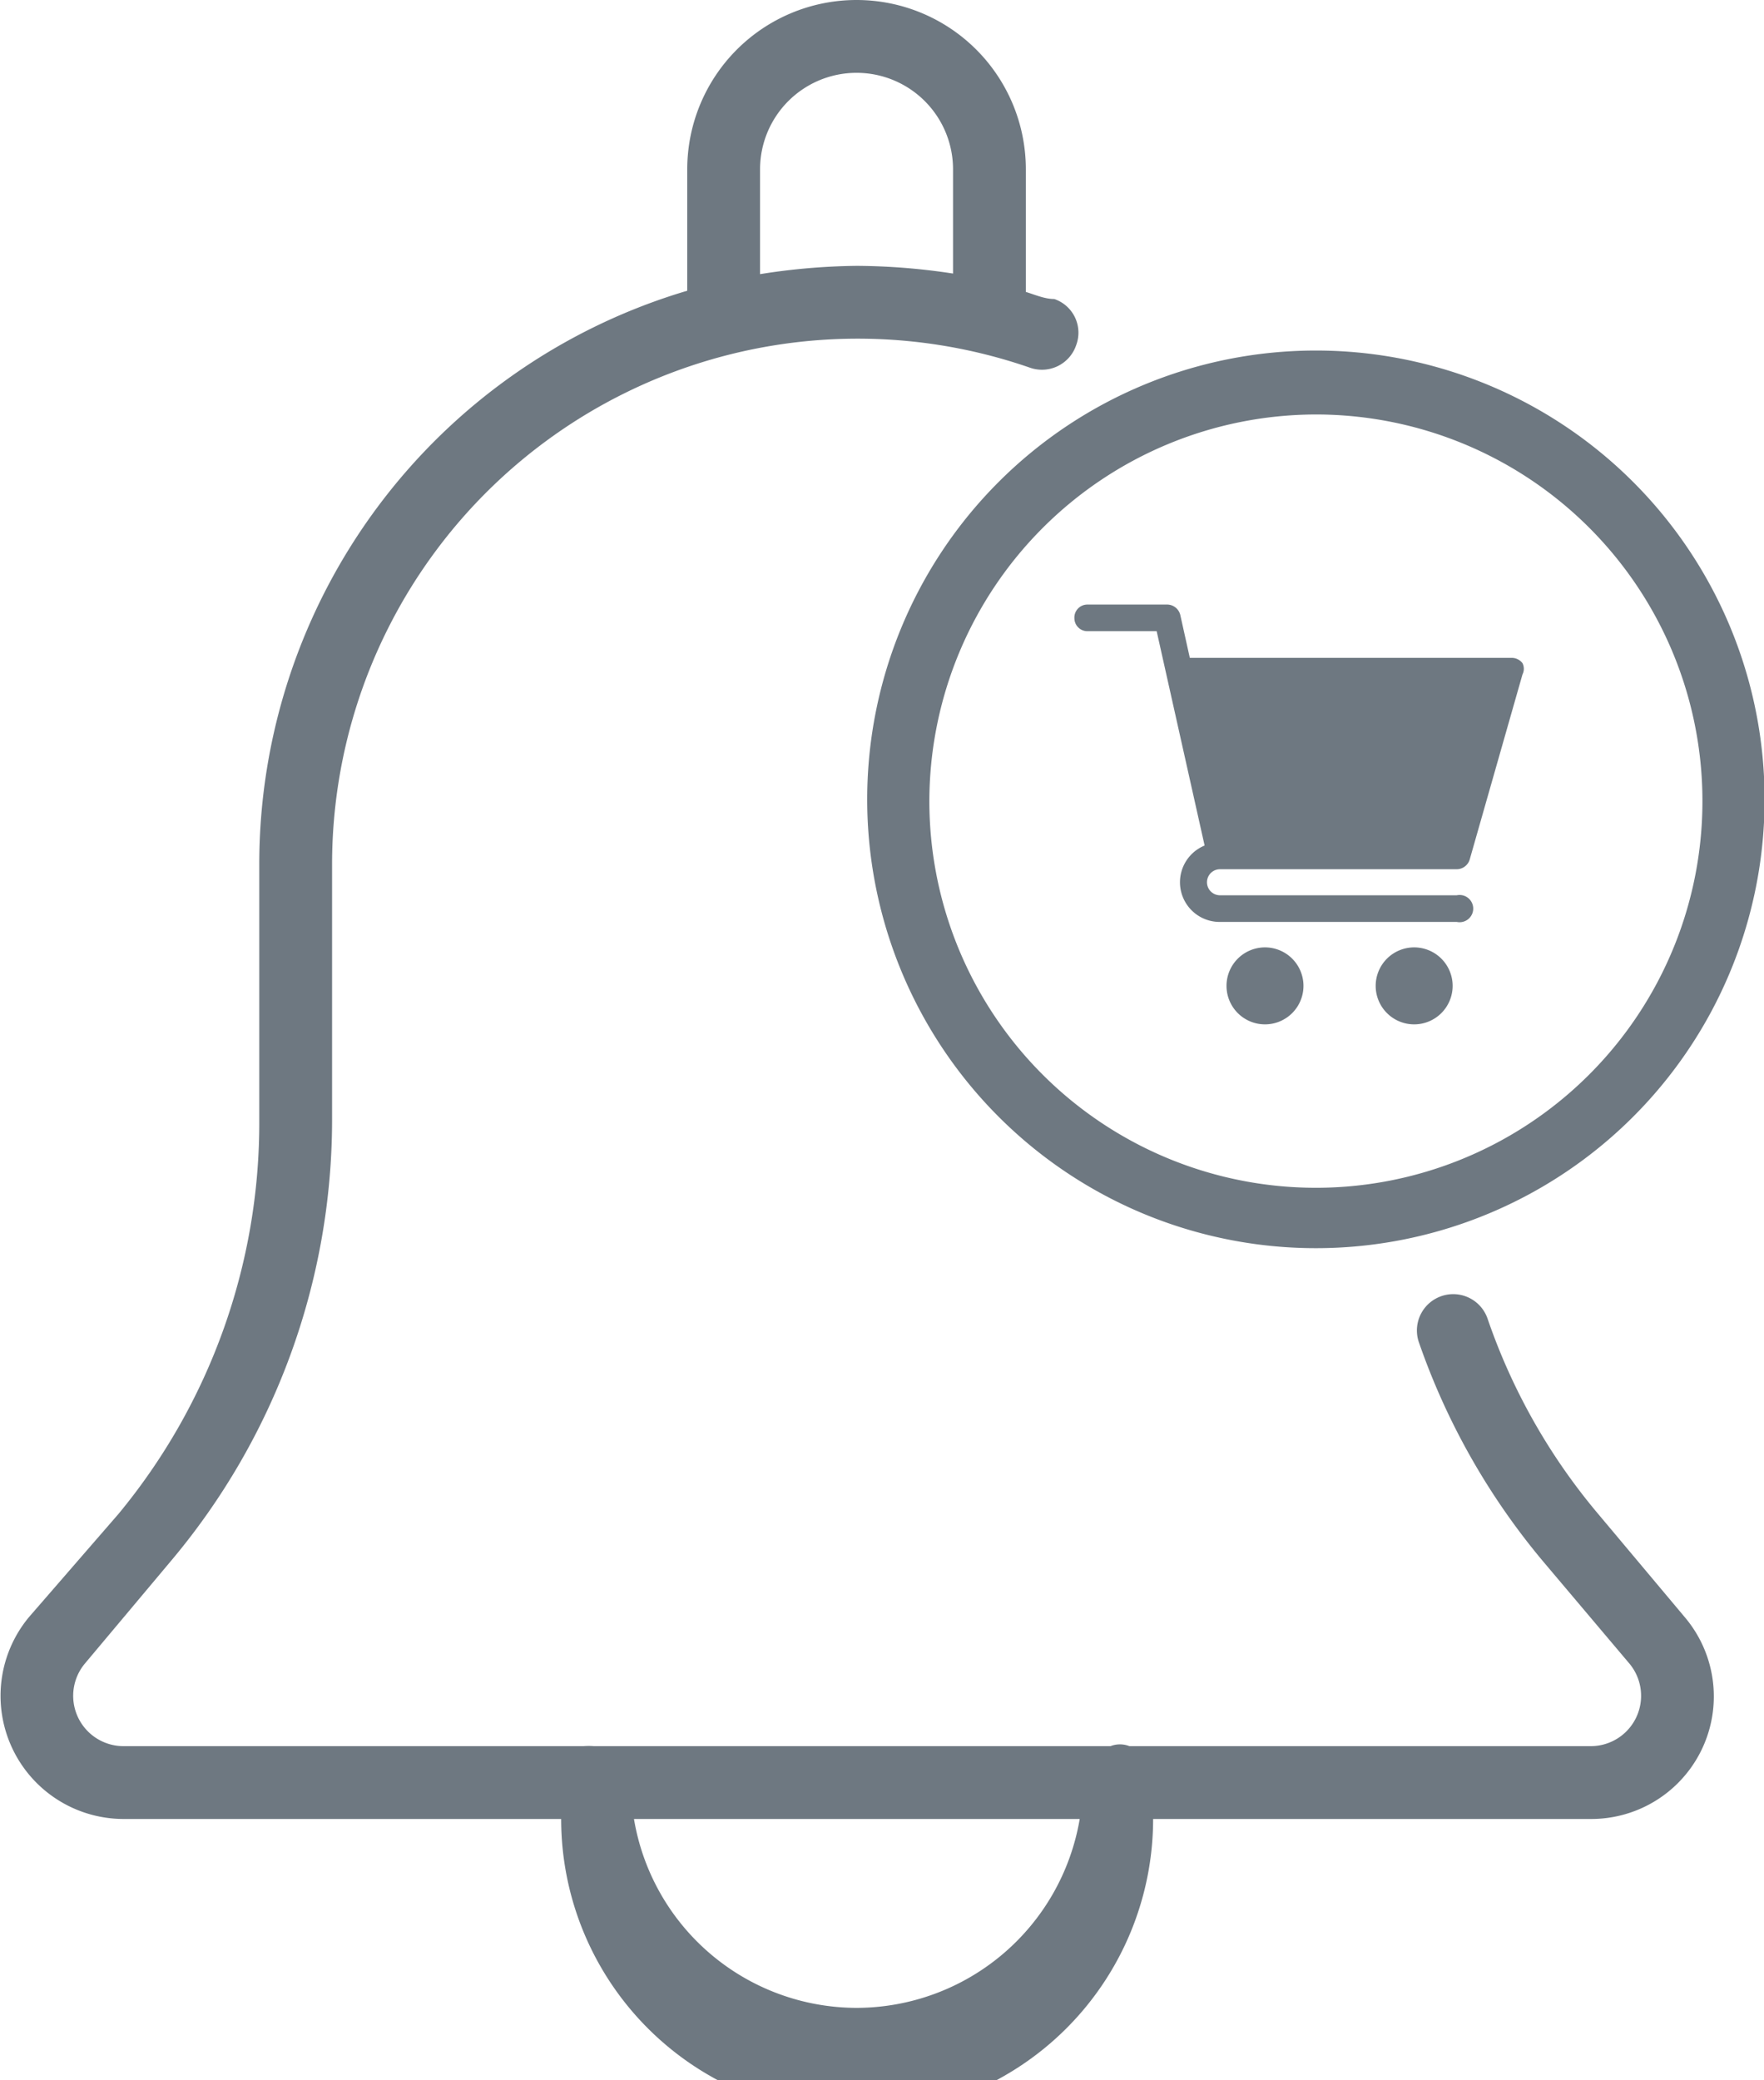 <svg xmlns="http://www.w3.org/2000/svg" viewBox="0 0 29.8 35.13"><defs><style>.cls-1{fill:#6e7881;}</style></defs><g id="Layer_2" data-name="Layer 2"><g id="Layer_1-2" data-name="Layer 1"><path class="cls-1" d="M27,25.57a10.29,10.29,0,0,1-1.87-3.3.61.61,0,0,0-1.16.4,11.74,11.74,0,0,0,2.09,3.69l1.47,1.74a.85.85,0,0,1-.66,1.39H19.08a.44.44,0,0,0-.32,0H10.19l-.16,0a1,1,0,0,0-.17,0H2.08a.85.85,0,0,1-.65-1.39l1.46-1.74a11.57,11.57,0,0,0,2.72-7.44V14.58A8.88,8.88,0,0,1,17.4,6.21a.61.61,0,0,0,.78-.38.6.6,0,0,0-.37-.78c-.16,0-.32-.07-.48-.12V2.86a2.86,2.86,0,1,0-5.72,0V4.91a10.1,10.1,0,0,0-7.23,9.67v4.34A10.36,10.36,0,0,1,2,25.57L.49,27.31a2.08,2.08,0,0,0,1.59,3.41h7.4a5,5,0,0,0,10,0h7.39a2.07,2.07,0,0,0,1.59-3.41ZM12.84,2.86a1.63,1.63,0,1,1,3.26,0V4.62a11,11,0,0,0-1.63-.13,11,11,0,0,0-1.63.14Zm1.63,31.05a3.82,3.82,0,0,1-3.76-3.19h7.53A3.83,3.83,0,0,1,14.47,33.91Z"/><path class="cls-1" d="M14.65,13.49a7.58,7.58,0,1,0,7.57-7.57A7.58,7.58,0,0,0,14.65,13.49ZM22.22,7a6.53,6.53,0,1,1-6.52,6.53A6.54,6.54,0,0,1,22.22,7Z"/><path class="cls-1" d="M18.37,10.66h1.17l.81,3.62a.67.67,0,0,0,.26,1.29h4a.23.23,0,1,0,0-.45h-4a.22.22,0,1,1,0-.44h4a.23.23,0,0,0,.22-.17l.89-3.12a.21.21,0,0,0,0-.19.23.23,0,0,0-.18-.09H20.1l-.16-.72a.23.23,0,0,0-.22-.18H18.37a.22.22,0,0,0-.22.23A.22.22,0,0,0,18.37,10.66Z"/><path class="cls-1" d="M21.37,16a.65.65,0,1,0,.65.65A.65.65,0,0,0,21.37,16Z"/><path class="cls-1" d="M23.89,16a.65.65,0,1,0,.65.65A.65.65,0,0,0,23.89,16Z"/></g></g></svg>
